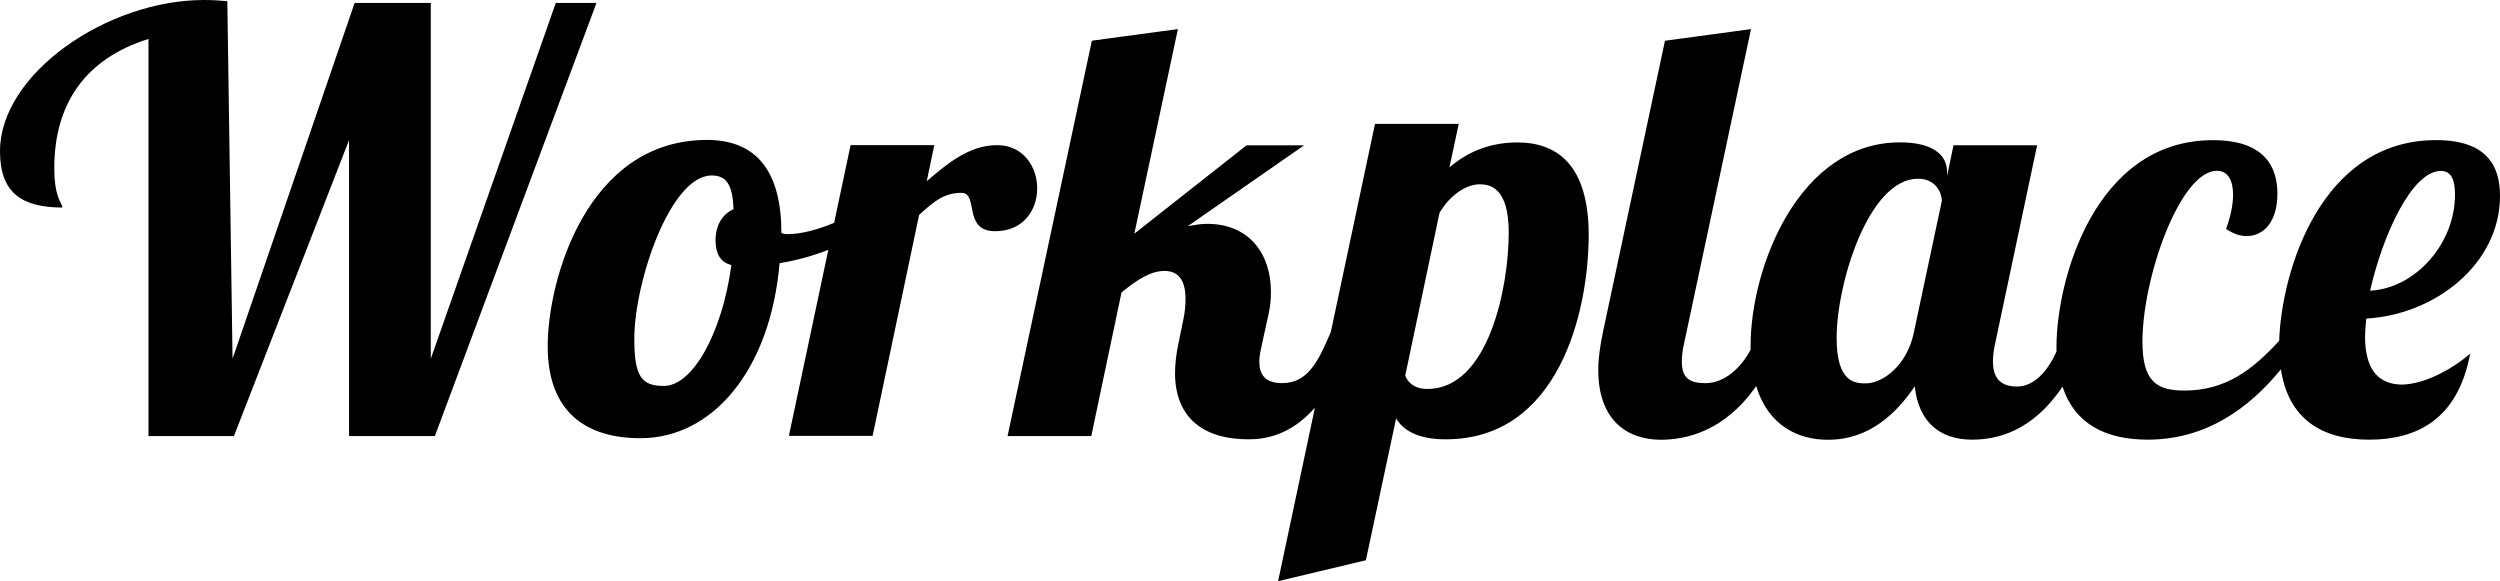 <svg 
    id="logo" 
    xmlns="http://www.w3.org/2000/svg" 
    xmlns:xlink="http://www.w3.org/1999/xlink" 
    version="1.1" 
    x="0px"
    y="0px" 
    width="524.523px" 
    height="121.979px" 
    viewBox="0 0 524.523 121.979" 
    enable-background="new 0 0 524.523 121.979" 
    xml:space="preserve">
    <path id="logo_path" d="M116.612 0.61L90.386 75.261V0.61H74.407L48.792 75.261L47.694 0.244C46.108 0.1 44.5 0 42.8 0 C22.444 0 0 15.5 0 31.714c0 8.8 4.6 11.8 13.1 11.832c-0.122-1.098-1.708-2.074-1.708-8.295 c0-13.417 6.465-22.932 19.761-27.079v83.312h17.931l24.151-62.088v62.088H91.24L125.15 0.61H116.612z M217.616 39.6 c0-4.635-2.927-9.148-8.417-9.148c-5.855 0-10.49 3.903-14.759 7.563l1.585-7.563h-17.565l-3.454 16.3 c-3.401 1.417-6.862 2.369-9.721 2.369c-0.366 0-0.854 0-1.342-0.244c0-12.808-5.123-19.517-15.613-19.517 c-25.127 0-33.422 29.275-33.422 43.303c0 13.9 8.2 19.3 19.5 19.272c15.003 0 27.201-14.149 29.153-36.715 c3.608-0.593 7.071-1.552 10.229-2.81l-8.276 39.038h17.565l9.758-46.353c3.049-2.805 5.245-4.635 8.904-4.635 c3.66 0 0.2 8.1 7.1 8.051C214.811 48.5 217.6 43.9 217.6 39.643z M153.454 55.6 c-1.952 14.394-8.172 25.372-14.149 25.372c-4.635 0-6.221-1.83-6.221-9.88c0-11.954 7.563-34.276 16.223-34.276 c3.171 0 4.4 2 4.6 7.075c-2.196 0.976-3.782 3.171-3.782 6.587C150.16 52.9 150.9 55 153.5 55.622z M318.374 29.885c-6.099 0-10.733 2.195-14.271 5.245l1.952-9.148h-17.565l-9.267 43.668h-0.006 c-2.684 6.343-4.879 10.734-10.246 10.734c-3.781 0-4.757-2.074-4.757-4.513c0-1.342 0.365-2.684 0.609-3.903l1.342-6.099 c0.366-1.585 0.488-3.171 0.488-4.635c0-7.807-4.392-14.271-13.418-14.271c-1.342 0-2.684 0.244-4.025 0.488l24.396-16.955H261.53 l-23.542 18.541l9.148-42.937l-18.053 2.44l-17.687 82.946h17.565l6.343-30.129c3.416-2.805 6.221-4.513 9.026-4.513 c3.172 0 4.4 2.3 4.4 5.855c0 1.342-0.122 2.928-0.488 4.513l-0.976 4.757c-0.488 2.317-0.732 4.391-0.732 6.3 c0 8.9 5.4 13.9 15.4 13.906c3.548 0 8.802-0.836 13.944-6.625l-7.722 36.388l18.419-4.391l6.343-29.763 c1.342 2.3 4.3 4.4 10.4 4.391c23.664 0 30.007-26.591 30.007-43.059C333.256 34.6 326.7 29.9 318.4 29.885z M299.468 81.604c-2.806 0-4.147-1.464-4.636-2.805l7.197-34.154c2.317-3.903 5.733-5.977 8.417-5.977 c2.195 0 6.1 0.7 6.1 10.125C316.545 60.3 312.3 81.6 299.5 81.604z M496.224 70.503c0-1.098 0.122-2.439 0.244-3.659 c14.638-0.854 28.056-11.588 28.056-25.738c0-6.099-2.562-11.71-13.418-11.71c-24.26 0-32.445 27.667-32.912 42.1 c-5.526 6.017-11.158 10.445-19.905 10.445c-5.855 0-8.783-1.952-8.783-10.247c0-13.54 7.929-35.861 15.613-35.861 c2.318 0 3.4 2 3.4 5.001c0 2.074-0.488 4.513-1.464 7.197c1.464 1 2.9 1.5 4.3 1.5 c3.537 0 6.465-2.927 6.465-8.904c0-5.611-2.684-11.222-13.54-11.222c-24.762 0-32.813 29.275-32.813 43.4 c0 0.3 0 0.6 0 0.977c-1.925 4.19-4.7 7.318-8.33 7.318c-3.415 0-5.001-1.83-5.001-5.245 c0-1.098 0.122-2.317 0.488-3.903l8.782-41.473H409.86l-1.341 6.465v-0.854c0-3.537-2.928-6.221-9.881-6.221 c-21.225 0-31.349 26.225-31.349 42.692c0 0.3 0 0.6 0 0.833c-2.224 4.142-5.708 6.974-9.423 7 c-3.415 0-5.001-1.098-5.001-4.513c0-1.098 0.122-2.317 0.488-3.903l14.027-65.869l-18.053 2.44L336.307 69.7 c-0.61 2.927-0.976 5.611-0.976 7.928c0 10.2 5.7 14.6 13.1 14.638c5.048 0 13.316-1.586 20.035-11.27 c2.463 8.2 8.7 11.3 15.1 11.27c8.66 0 14.394-5.611 18.175-11.222c0.731 7.3 5.1 11.2 12 11.2 c5.022 0 12.598-1.57 18.995-11.127c2.539 7.8 9 11.1 17.8 11.127c12.396 0 21.371-6.626 28.02-14.758 c1.558 10.4 8.6 14.8 18.6 14.758c9.758 0 18.541-4.147 21.103-18.053c-3.903 3.415-9.759 6.465-14.394 6.5 C499.518 80.6 496.2 78.2 496.2 70.503z M512.081 35.862c2.317 0 3 2 3 5 c0 10.246-8.295 19.639-17.809 20.126C499.884 49.4 506 35.9 512.1 35.862z M401.566 69.7 c-1.464 7.075-6.587 10.734-10.124 10.734c-2.196 0-6.1-0.122-6.1-9.514c0-11.466 6.709-33.422 17.077-33.422 c3.903 0 5 3.2 5 4.635L401.566 69.65z"

/></svg>